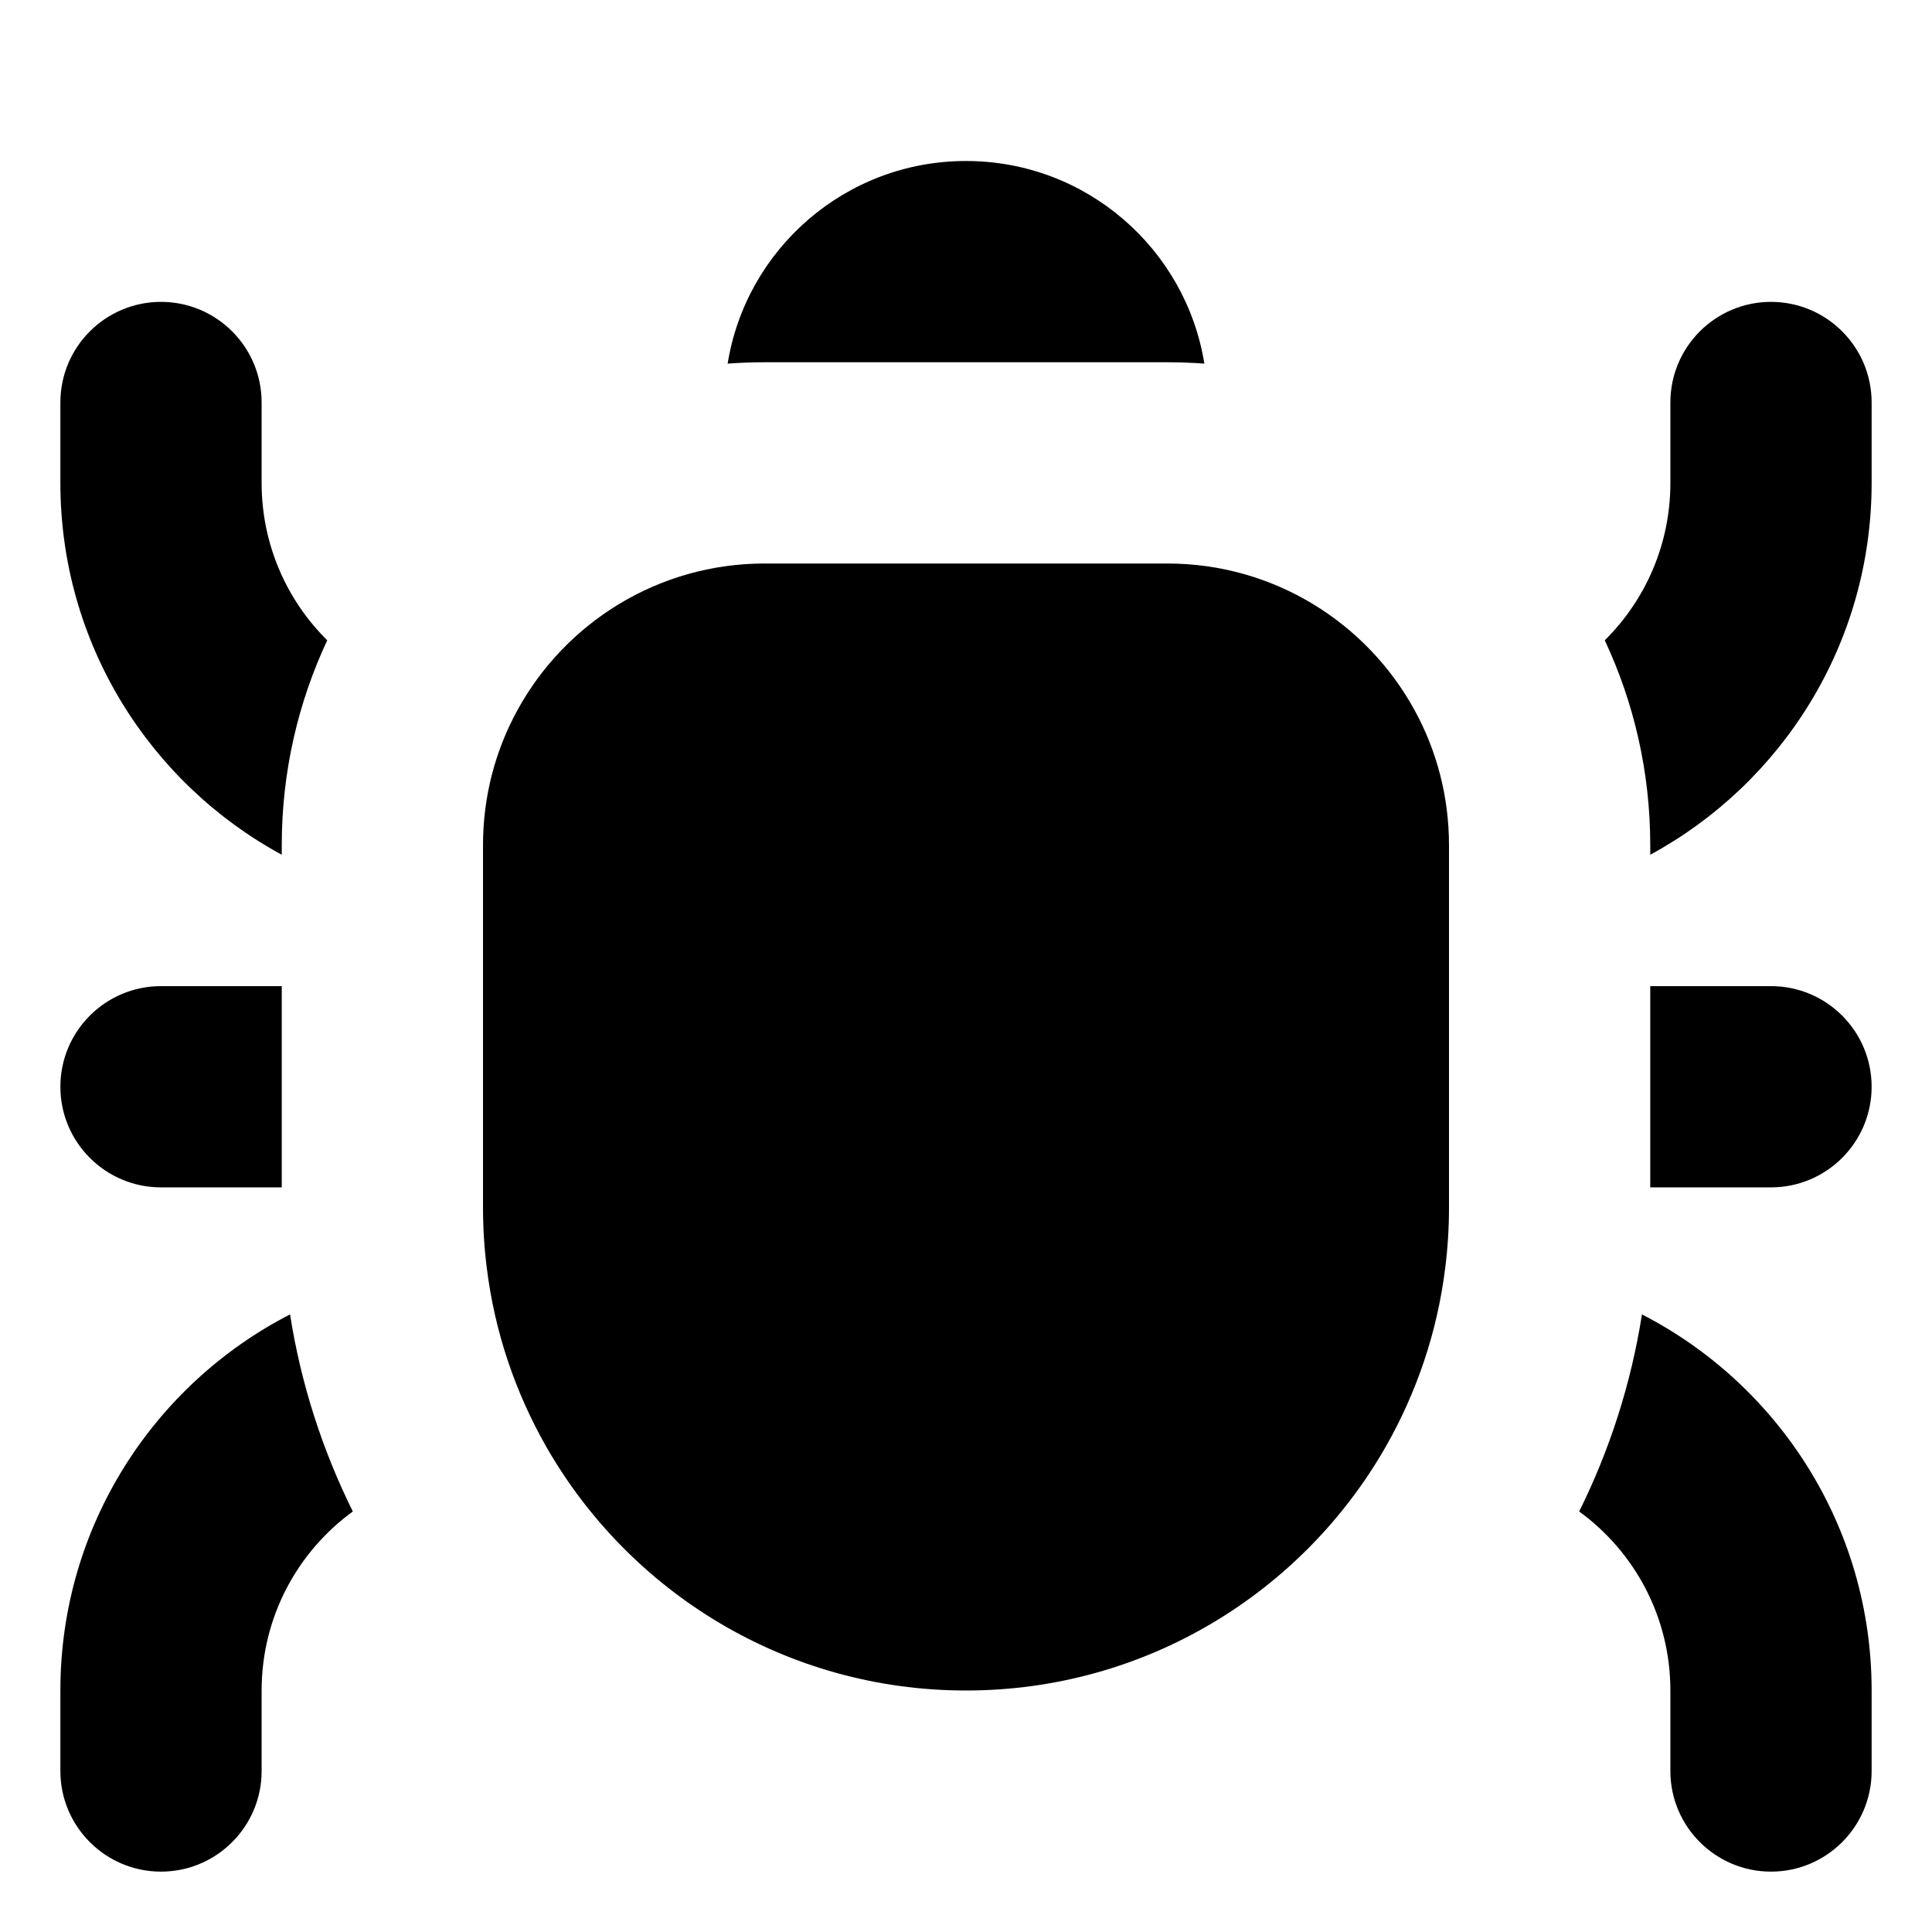 <svg width="24" height="24" viewBox="0 0 24 24" fill="none" xmlns="http://www.w3.org/2000/svg">
<path d="M12 2C10.507 2 9.269 3.09 9.039 4.517C9.191 4.506 9.345 4.5 9.5 4.5H14.5C14.655 4.5 14.809 4.506 14.961 4.517C14.731 3.09 13.493 2 12 2Z" fill="black"/>
<path d="M17.574 8.825C16.98 7.737 15.826 7 14.5 7H9.5C8.174 7 7.02 7.737 6.426 8.825C6.154 9.322 6 9.893 6 10.5V15C6 15.254 6.016 15.505 6.047 15.751C6.146 16.551 6.404 17.302 6.786 17.972C7.82 19.781 9.767 21 12 21C14.232 21 16.18 19.781 17.214 17.972C17.596 17.302 17.854 16.551 17.953 15.751C17.984 15.505 18 15.254 18 15V10.5C18 9.893 17.846 9.322 17.574 8.825Z" fill="black"/>
<path d="M20.5 10.618V10.5C20.5 9.59 20.297 8.727 19.935 7.954C20.438 7.456 20.75 6.764 20.75 6V5C20.75 4.31 21.31 3.75 22 3.75C22.69 3.75 23.25 4.31 23.25 5V6C23.25 7.994 22.138 9.729 20.5 10.618Z" fill="black"/>
<path d="M20.5 12.25V14.75H22C22.69 14.75 23.25 14.19 23.25 13.5C23.25 12.81 22.69 12.25 22 12.25H20.5Z" fill="black"/>
<path d="M20.397 16.328C20.261 17.194 19.994 18.017 19.617 18.776C20.304 19.276 20.75 20.086 20.75 21V22C20.75 22.69 21.31 23.25 22 23.25C22.69 23.25 23.25 22.69 23.25 22V21C23.25 18.964 22.091 17.199 20.397 16.328Z" fill="black"/>
<path d="M4.383 18.776C4.006 18.017 3.739 17.194 3.603 16.328C1.909 17.199 0.75 18.964 0.75 21V22C0.75 22.69 1.31 23.25 2 23.25C2.69 23.25 3.25 22.69 3.25 22V21C3.25 20.086 3.696 19.276 4.383 18.776Z" fill="black"/>
<path d="M3.5 14.75V12.25H2C1.31 12.25 0.75 12.81 0.75 13.5C0.75 14.19 1.31 14.75 2 14.75H3.5Z" fill="black"/>
<path d="M3.5 10.618C1.862 9.729 0.75 7.994 0.75 6V5C0.75 4.31 1.31 3.75 2 3.75C2.69 3.75 3.25 4.31 3.25 5V6C3.25 6.764 3.562 7.456 4.065 7.954C3.703 8.727 3.5 9.59 3.5 10.5V10.618Z" fill="black"/>
</svg>
